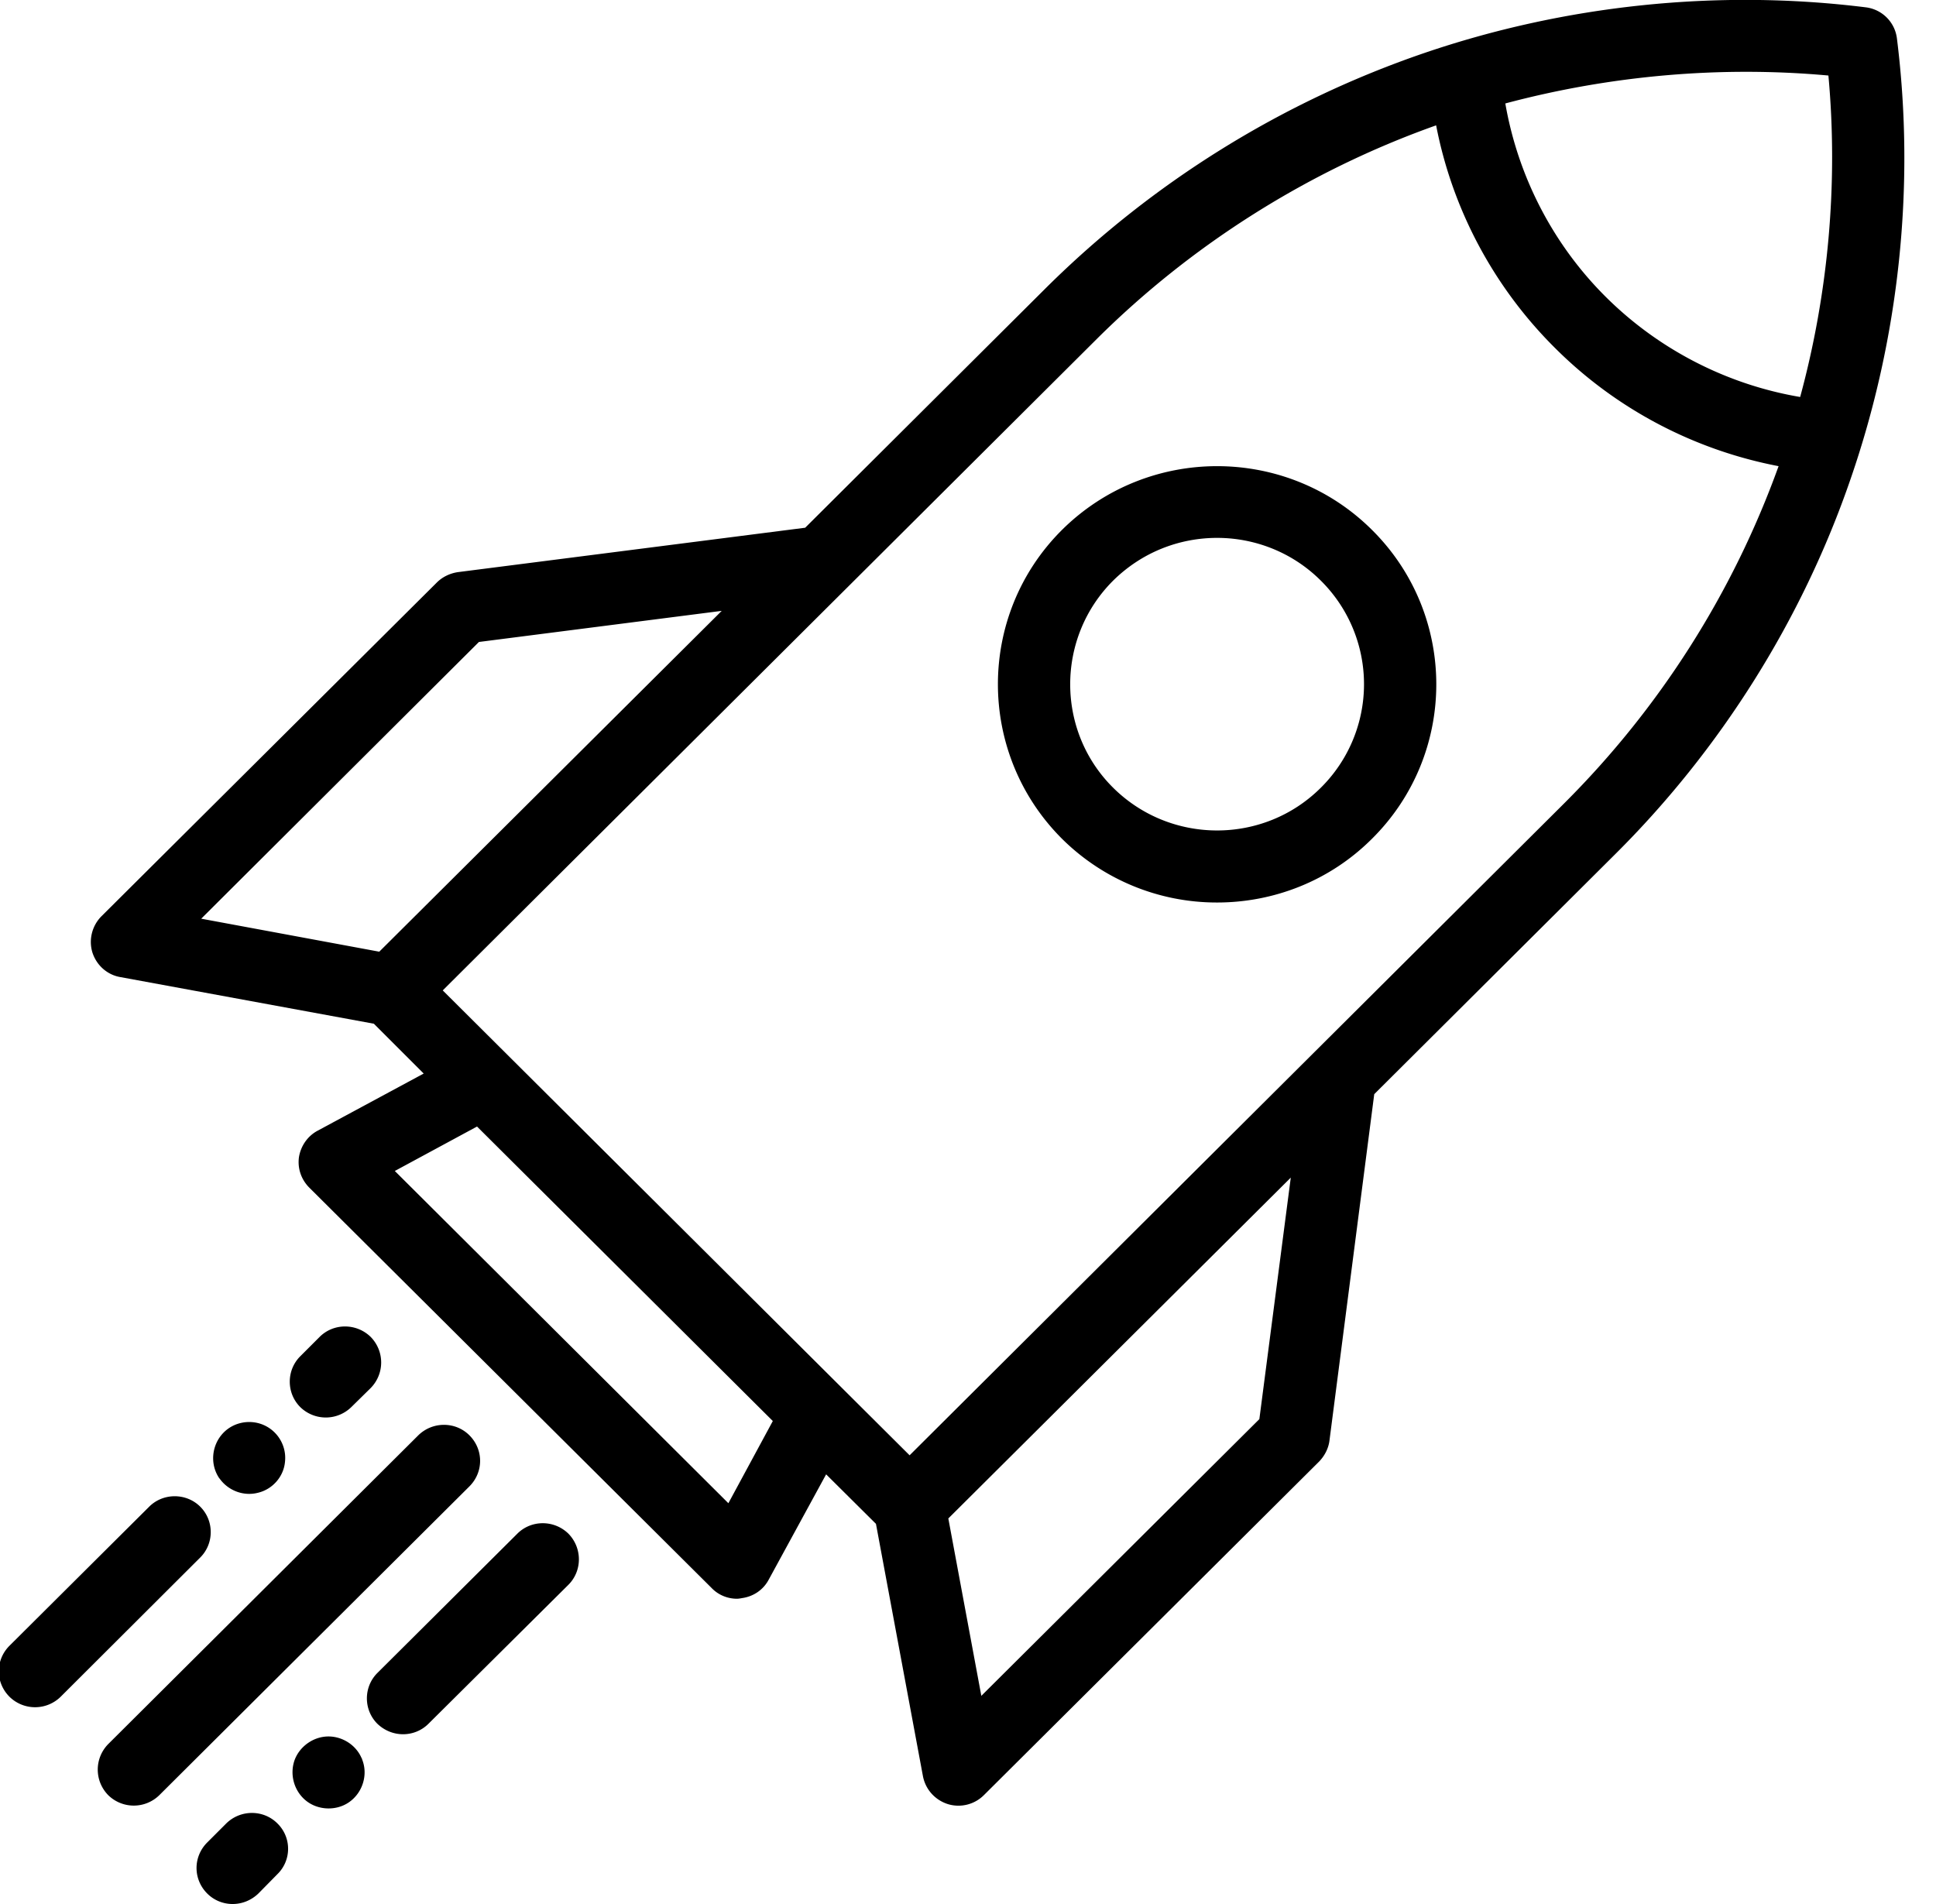 <svg xmlns="http://www.w3.org/2000/svg" width="61" height="60"><style/><g id="3 - program section"><g id="program section"><g id="block 2"><g id="открыть спойлер"><path id="Shape 1" d="M59.77 1.22c-.06-.52-.47-.93-.99-.99-4.67-.58-9.49-.07-13.93 1.45a31.335 31.335 0 00-11.89 7.39l-7.59 7.56-10.95 1.4c-.25.04-.48.15-.66.33L3.2 28.87c-.3.3-.41.74-.29 1.14.13.41.47.71.88.78l7.99 1.47 1.57 1.57-3.34 1.8c-.32.17-.53.48-.59.83-.05.36.07.71.33.97l12.67 12.61c.21.22.5.34.8.34.05 0 .11-.01.16-.02.36-.05.67-.26.84-.58l1.81-3.32 1.57 1.56 1.48 7.95c.08.42.38.75.78.88a1.136 1.136 0 001.14-.28l10.57-10.52c.17-.18.29-.41.32-.66l1.41-10.91 7.59-7.56c3.33-3.31 5.9-7.4 7.42-11.83 1.53-4.43 2.04-9.23 1.46-13.87zM11.95 29.99l-5.61-1.04 8.75-8.72 7.65-.98-10.79 10.74zm11 17.38L12.44 36.9l2.59-1.4 9.32 9.28-1.4 2.59zm16.73-2.65l-8.76 8.72-1.04-5.59 10.79-10.74-.99 7.61zm9.6-19.4L28.66 45.86 13.95 31.21l20.62-20.54c3-2.98 6.68-5.3 10.68-6.72.51 2.64 1.81 5.09 3.74 7.01 1.93 1.93 4.39 3.22 7.05 3.73a28.767 28.767 0 01-6.76 10.63zm7.44-12.81c-2.3-.39-4.45-1.49-6.12-3.15s-2.77-3.8-3.17-6.1c3.3-.88 6.77-1.19 10.18-.88.31 3.39 0 6.85-.89 10.13zM33.46 16.7c-2.69 2.68-2.69 7.04 0 9.73a6.92 6.92 0 004.89 2.01c1.77 0 3.54-.67 4.88-2.01 2.7-2.68 2.7-7.05 0-9.73-2.69-2.68-7.07-2.68-9.77 0zm8.16 8.12c-1.8 1.8-4.74 1.8-6.55 0-1.8-1.79-1.8-4.72 0-6.52.91-.9 2.09-1.35 3.28-1.35 1.18 0 2.37.45 3.27 1.35a4.593 4.593 0 010 6.52zM14.79 45.23c-.44-.44-1.16-.44-1.61 0l-9.77 9.73c-.44.45-.44 1.16 0 1.61a1.15 1.15 0 001.61 0l9.77-9.73c.45-.45.45-1.16 0-1.61zm1.51 3.1l-4.41 4.39c-.44.44-.44 1.16 0 1.6.23.22.52.33.81.33.29 0 .58-.11.8-.33l4.41-4.38c.44-.44.44-1.16 0-1.61-.45-.44-1.17-.44-1.61 0zm-5.95 6.39c-.47 0-.91.31-1.07.75-.16.46-.01.98.37 1.28.38.3.95.32 1.35.04.43-.3.61-.88.4-1.37-.17-.42-.6-.7-1.05-.7zm1.05.7c.03.07-.02-.07 0 0zm-4.27 2.04l-.6.6c-.45.45-.45 1.16 0 1.61.22.22.51.33.8.33.29 0 .58-.11.81-.33l.6-.61c.45-.44.45-1.16 0-1.6-.44-.44-1.16-.44-1.61 0zm-.82-9.98c-.44-.44-1.17-.44-1.61 0L.3 51.86c-.45.45-.45 1.16 0 1.61a1.15 1.15 0 001.61 0l4.4-4.39c.44-.44.44-1.16 0-1.6zm1.82-.44c.46-.11.81-.51.85-.98.05-.47-.2-.92-.62-1.13-.44-.22-.99-.13-1.33.23-.36.38-.42.97-.13 1.41-.01-.01-.01-.02 0 0 .02.03.02.02.01.01.27.39.76.58 1.22.46zm2.94-2.7l.61-.6c.44-.45.44-1.16 0-1.61-.45-.44-1.17-.44-1.61 0l-.61.61c-.44.44-.44 1.16 0 1.6a1.15 1.15 0 001.61 0z" fill="#000"/></g></g></g></g></svg>